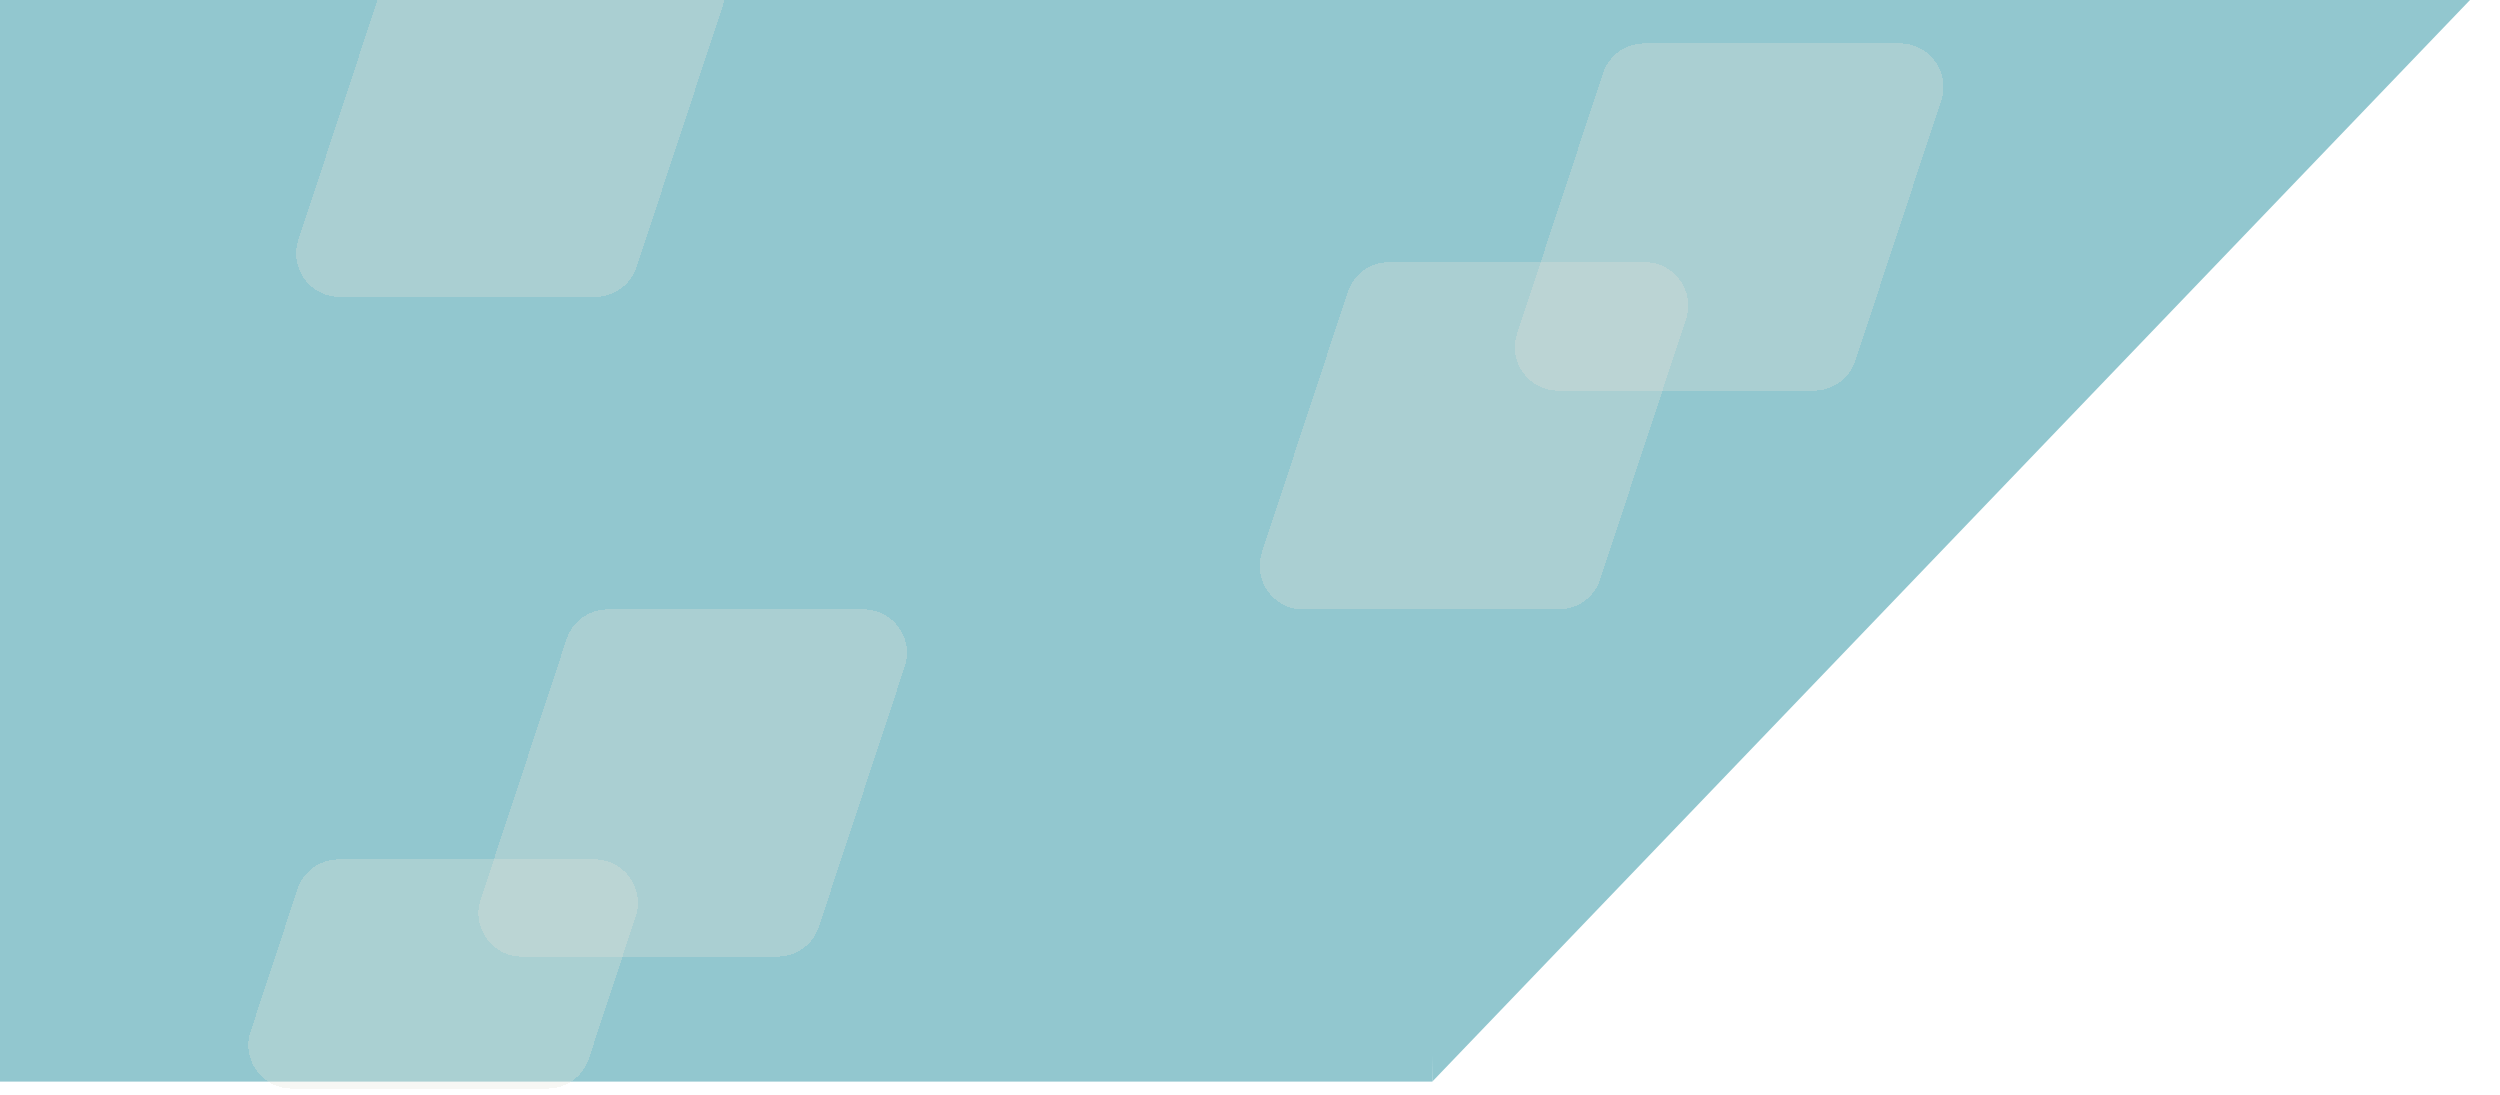 <svg width="1440" height="631" viewBox="0 0 1440 631" fill="none" xmlns="http://www.w3.org/2000/svg">
<rect y="-33" width="825" height="656" fill="#92C7CF"/>
<path d="M818 -18H1440L825 623L818 -18Z" fill="#92C7CF"/>
<g filter="url(#filter0_d_160_6)">
<path d="M171.339 508.175C174.717 497.925 184.291 491 195.083 491H342.438C359.466 491 371.512 507.652 366.182 523.825L339.16 605.825C335.782 616.075 326.208 623 315.416 623H168.061C151.033 623 138.988 606.348 144.317 590.175L171.339 508.175Z" fill="#E4E5DA" fill-opacity="0.3" shape-rendering="crispEdges"/>
</g>
<g filter="url(#filter1_d_160_6)">
<path d="M221.335 -15.834C224.716 -26.079 234.287 -33 245.076 -33H392.423C409.456 -33 421.502 -16.34 416.164 -0.166L366.665 149.834C363.284 160.079 353.712 167 342.924 167H195.576C178.544 167 166.498 150.34 171.835 134.166L221.335 -15.834Z" fill="#E5E1DA" fill-opacity="0.3" shape-rendering="crispEdges"/>
</g>
<g filter="url(#filter2_d_160_6)">
<path d="M326.335 364.166C329.716 353.921 339.287 347 350.076 347H497.423C514.456 347 526.502 363.66 521.164 379.834L471.665 529.834C468.284 540.079 458.712 547 447.924 547H300.576C283.544 547 271.498 530.34 276.835 514.166L326.335 364.166Z" fill="#E5E1DA" fill-opacity="0.3" shape-rendering="crispEdges"/>
</g>
<g filter="url(#filter3_d_160_6)">
<path d="M776.335 164.166C779.716 153.921 789.287 147 800.076 147H947.423C964.456 147 976.502 163.66 971.164 179.834L921.665 329.834C918.284 340.079 908.712 347 897.924 347H750.576C733.544 347 721.498 330.34 726.835 314.166L776.335 164.166Z" fill="#E5E1DA" fill-opacity="0.3" shape-rendering="crispEdges"/>
</g>
<g filter="url(#filter4_d_160_6)">
<path d="M923.335 38.166C926.716 27.921 936.287 21 947.076 21H1094.42C1111.46 21 1123.5 37.66 1118.16 53.834L1068.66 203.834C1065.28 214.079 1055.71 221 1044.92 221H897.576C880.544 221 868.498 204.34 873.835 188.166L923.335 38.166Z" fill="#E5E1DA" fill-opacity="0.3" shape-rendering="crispEdges"/>
</g>
<defs>
<filter id="filter0_d_160_6" x="139.042" y="491" width="232.415" height="140" filterUnits="userSpaceOnUse" color-interpolation-filters="sRGB">
<feFlood flood-opacity="0" result="BackgroundImageFix"/>
<feColorMatrix in="SourceAlpha" type="matrix" values="0 0 0 0 0 0 0 0 0 0 0 0 0 0 0 0 0 0 127 0" result="hardAlpha"/>
<feOffset dy="4"/>
<feGaussianBlur stdDeviation="2"/>
<feComposite in2="hardAlpha" operator="out"/>
<feColorMatrix type="matrix" values="0 0 0 0 0 0 0 0 0 0 0 0 0 0 0 0 0 0 0.25 0"/>
<feBlend mode="normal" in2="BackgroundImageFix" result="effect1_dropShadow_160_6"/>
<feBlend mode="normal" in="SourceGraphic" in2="effect1_dropShadow_160_6" result="shape"/>
</filter>
<filter id="filter1_d_160_6" x="166.557" y="-33" width="254.885" height="208" filterUnits="userSpaceOnUse" color-interpolation-filters="sRGB">
<feFlood flood-opacity="0" result="BackgroundImageFix"/>
<feColorMatrix in="SourceAlpha" type="matrix" values="0 0 0 0 0 0 0 0 0 0 0 0 0 0 0 0 0 0 127 0" result="hardAlpha"/>
<feOffset dy="4"/>
<feGaussianBlur stdDeviation="2"/>
<feComposite in2="hardAlpha" operator="out"/>
<feColorMatrix type="matrix" values="0 0 0 0 0 0 0 0 0 0 0 0 0 0 0 0 0 0 0.25 0"/>
<feBlend mode="normal" in2="BackgroundImageFix" result="effect1_dropShadow_160_6"/>
<feBlend mode="normal" in="SourceGraphic" in2="effect1_dropShadow_160_6" result="shape"/>
</filter>
<filter id="filter2_d_160_6" x="271.557" y="347" width="254.885" height="208" filterUnits="userSpaceOnUse" color-interpolation-filters="sRGB">
<feFlood flood-opacity="0" result="BackgroundImageFix"/>
<feColorMatrix in="SourceAlpha" type="matrix" values="0 0 0 0 0 0 0 0 0 0 0 0 0 0 0 0 0 0 127 0" result="hardAlpha"/>
<feOffset dy="4"/>
<feGaussianBlur stdDeviation="2"/>
<feComposite in2="hardAlpha" operator="out"/>
<feColorMatrix type="matrix" values="0 0 0 0 0 0 0 0 0 0 0 0 0 0 0 0 0 0 0.25 0"/>
<feBlend mode="normal" in2="BackgroundImageFix" result="effect1_dropShadow_160_6"/>
<feBlend mode="normal" in="SourceGraphic" in2="effect1_dropShadow_160_6" result="shape"/>
</filter>
<filter id="filter3_d_160_6" x="721.557" y="147" width="254.885" height="208" filterUnits="userSpaceOnUse" color-interpolation-filters="sRGB">
<feFlood flood-opacity="0" result="BackgroundImageFix"/>
<feColorMatrix in="SourceAlpha" type="matrix" values="0 0 0 0 0 0 0 0 0 0 0 0 0 0 0 0 0 0 127 0" result="hardAlpha"/>
<feOffset dy="4"/>
<feGaussianBlur stdDeviation="2"/>
<feComposite in2="hardAlpha" operator="out"/>
<feColorMatrix type="matrix" values="0 0 0 0 0 0 0 0 0 0 0 0 0 0 0 0 0 0 0.25 0"/>
<feBlend mode="normal" in2="BackgroundImageFix" result="effect1_dropShadow_160_6"/>
<feBlend mode="normal" in="SourceGraphic" in2="effect1_dropShadow_160_6" result="shape"/>
</filter>
<filter id="filter4_d_160_6" x="868.557" y="21" width="254.885" height="208" filterUnits="userSpaceOnUse" color-interpolation-filters="sRGB">
<feFlood flood-opacity="0" result="BackgroundImageFix"/>
<feColorMatrix in="SourceAlpha" type="matrix" values="0 0 0 0 0 0 0 0 0 0 0 0 0 0 0 0 0 0 127 0" result="hardAlpha"/>
<feOffset dy="4"/>
<feGaussianBlur stdDeviation="2"/>
<feComposite in2="hardAlpha" operator="out"/>
<feColorMatrix type="matrix" values="0 0 0 0 0 0 0 0 0 0 0 0 0 0 0 0 0 0 0.25 0"/>
<feBlend mode="normal" in2="BackgroundImageFix" result="effect1_dropShadow_160_6"/>
<feBlend mode="normal" in="SourceGraphic" in2="effect1_dropShadow_160_6" result="shape"/>
</filter>
</defs>
</svg>
